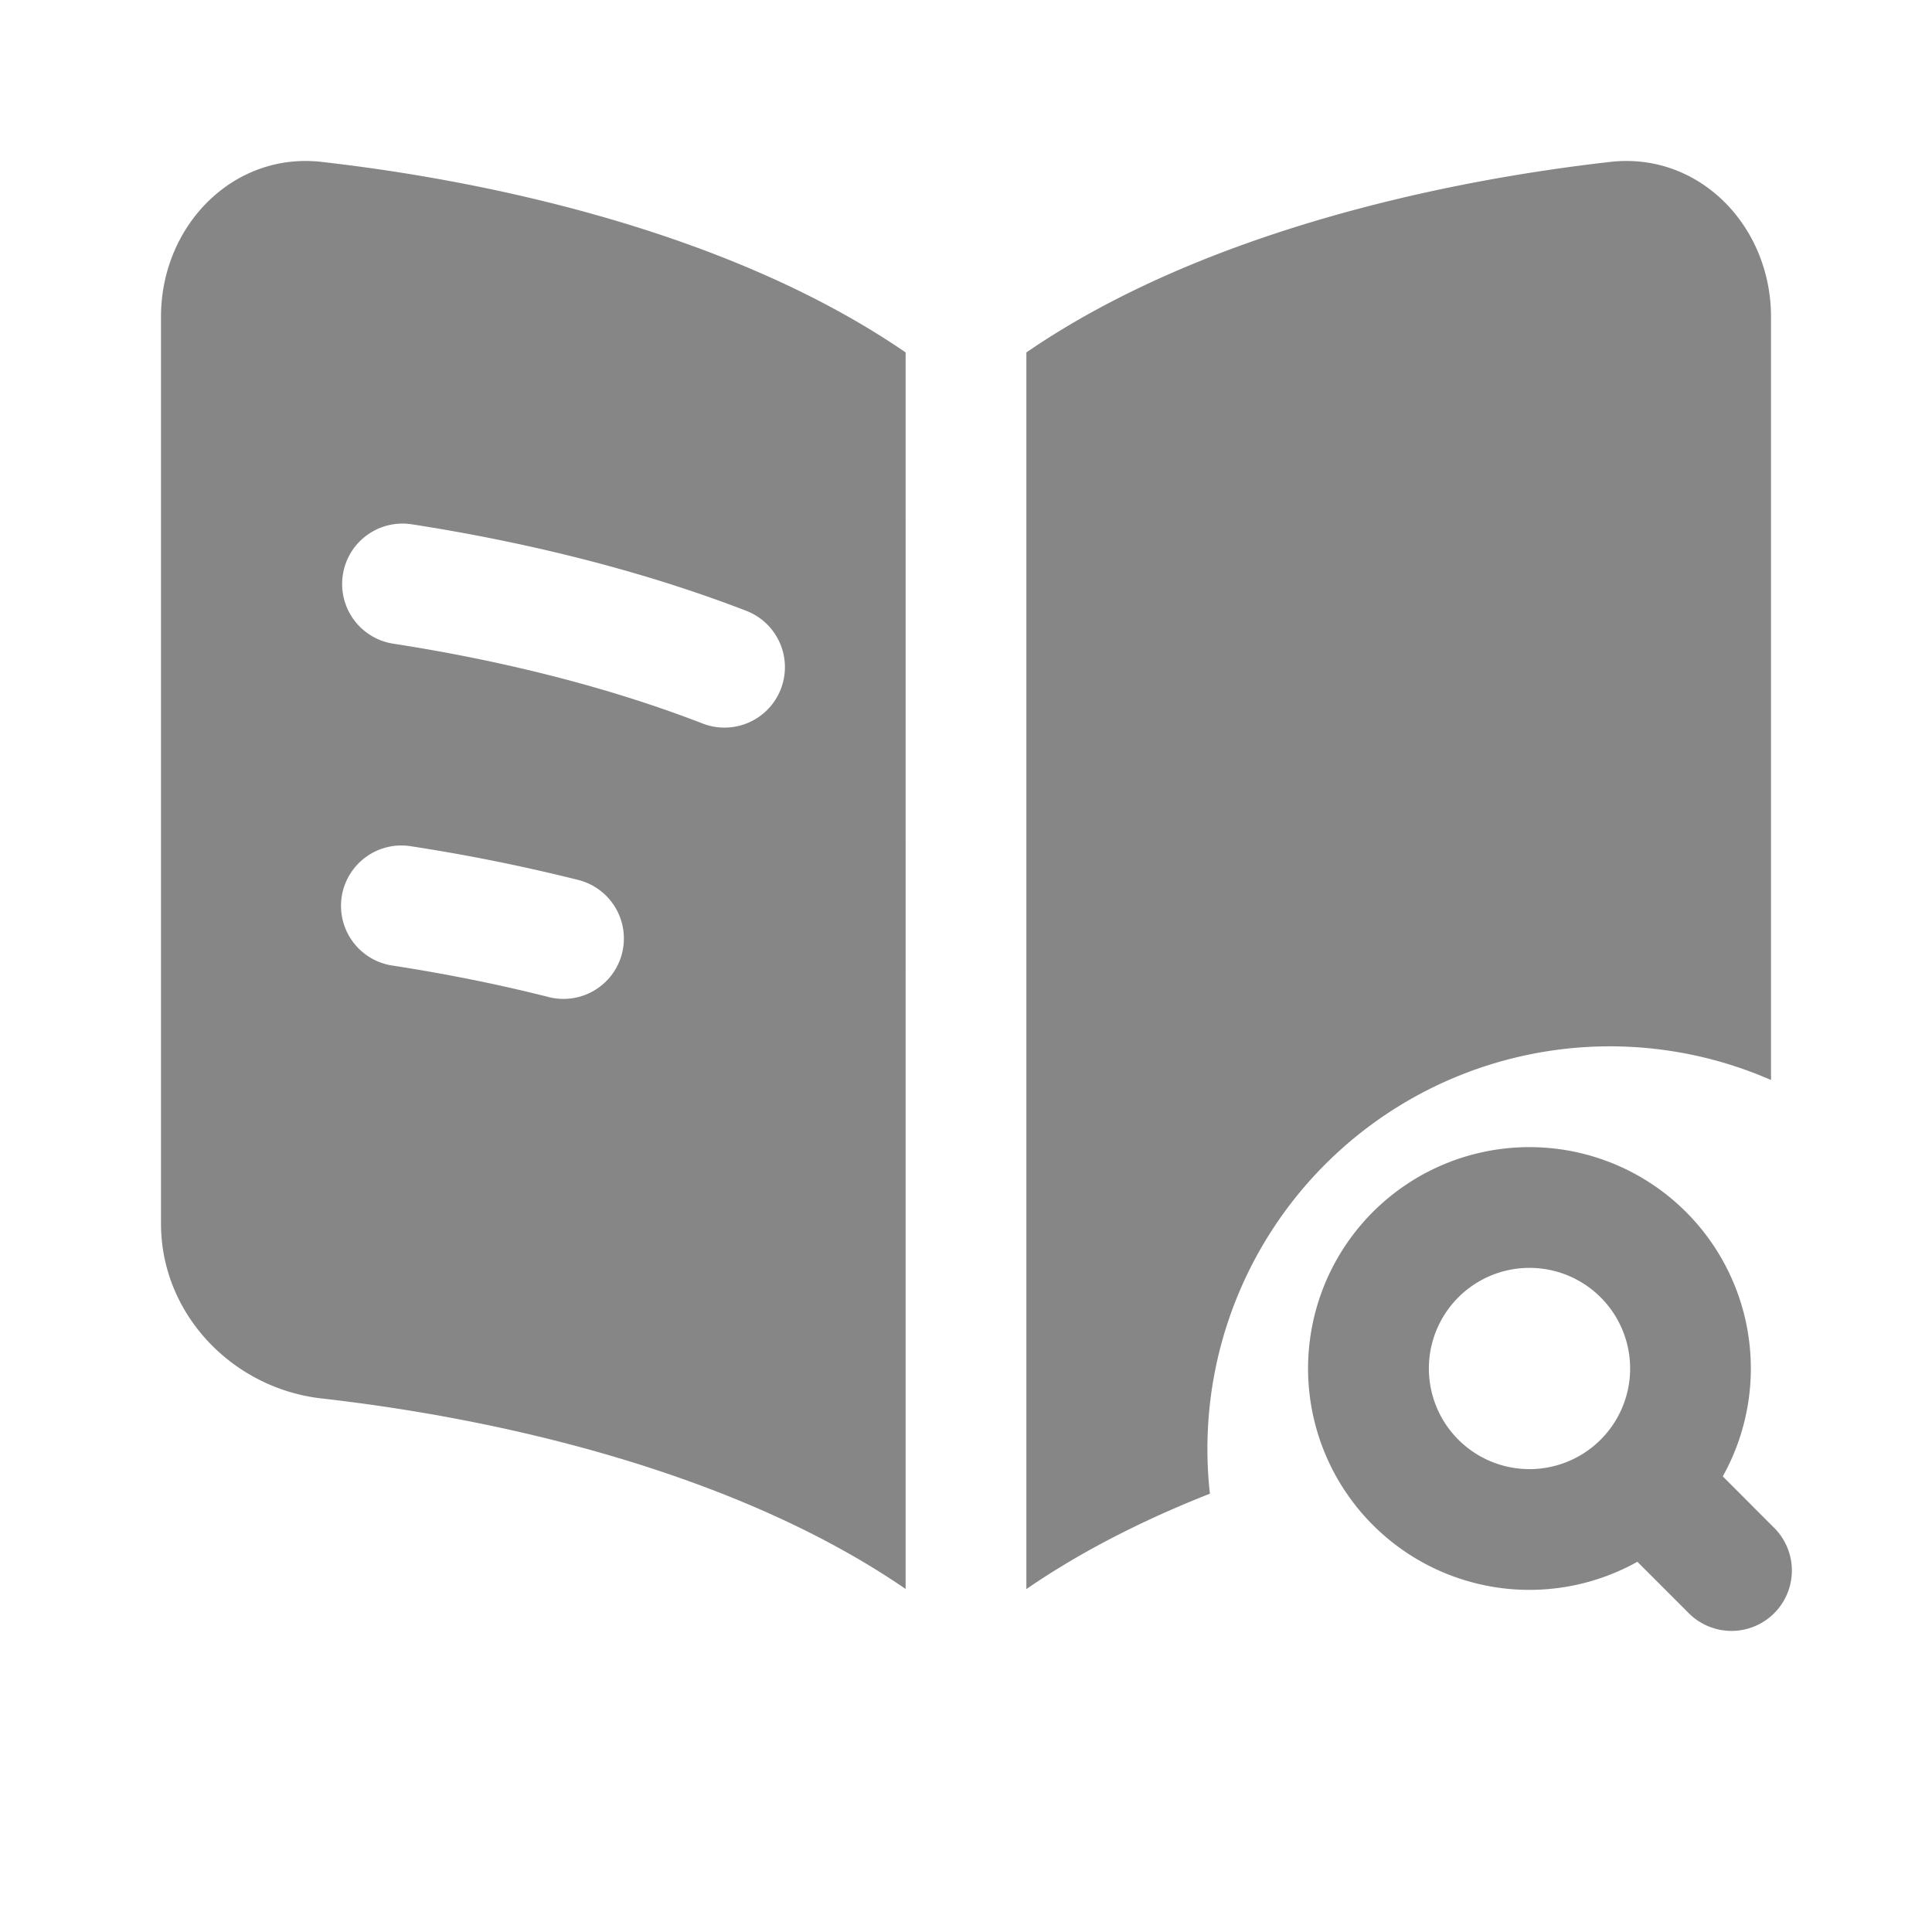 <svg width="24" height="24" fill="none" xmlns="http://www.w3.org/2000/svg">
    <path fill-rule="evenodd" clip-rule="evenodd" d="M11.25 4.378C9.131 2.922 6.19 2.26 3.994 2.011 2.896 1.887 2 2.804 2 3.935V15.2c0 1.131.896 2.048 1.994 2.172 2.196.248 5.137.911 7.256 2.367V4.38ZM4.259 7.14a.75.75 0 0 1 .856-.627c1.303.202 2.77.54 4.156 1.075a.75.75 0 1 1-.542 1.4c-1.258-.487-2.615-.802-3.844-.992a.75.75 0 0 1-.626-.856Zm.856 3.374a.75.75 0 1 0-.23 1.482c.62.096 1.273.223 1.932.39a.75.75 0 0 0 .366-1.455 22.689 22.689 0 0 0-2.068-.417Z" fill="#868686"/>
    <path d="M12.75 19.74c.69-.475 1.47-.866 2.28-1.185A5 5 0 0 1 22 13.416v-9.48c0-1.132-.896-2.049-1.994-1.925-2.195.248-5.137.911-7.256 2.367V19.74Z" fill="#868686"/>
    <path fill-rule="evenodd" clip-rule="evenodd" d="M19 14.25a2.75 2.75 0 1 0 1.34 5.151l.63.63a.75.75 0 1 0 1.06-1.061l-.629-.63A2.75 2.75 0 0 0 19 14.25ZM17.75 17a1.25 1.25 0 1 1 2.5 0 1.25 1.25 0 0 1-2.5 0Z" fill="#868686"/>
</svg>
